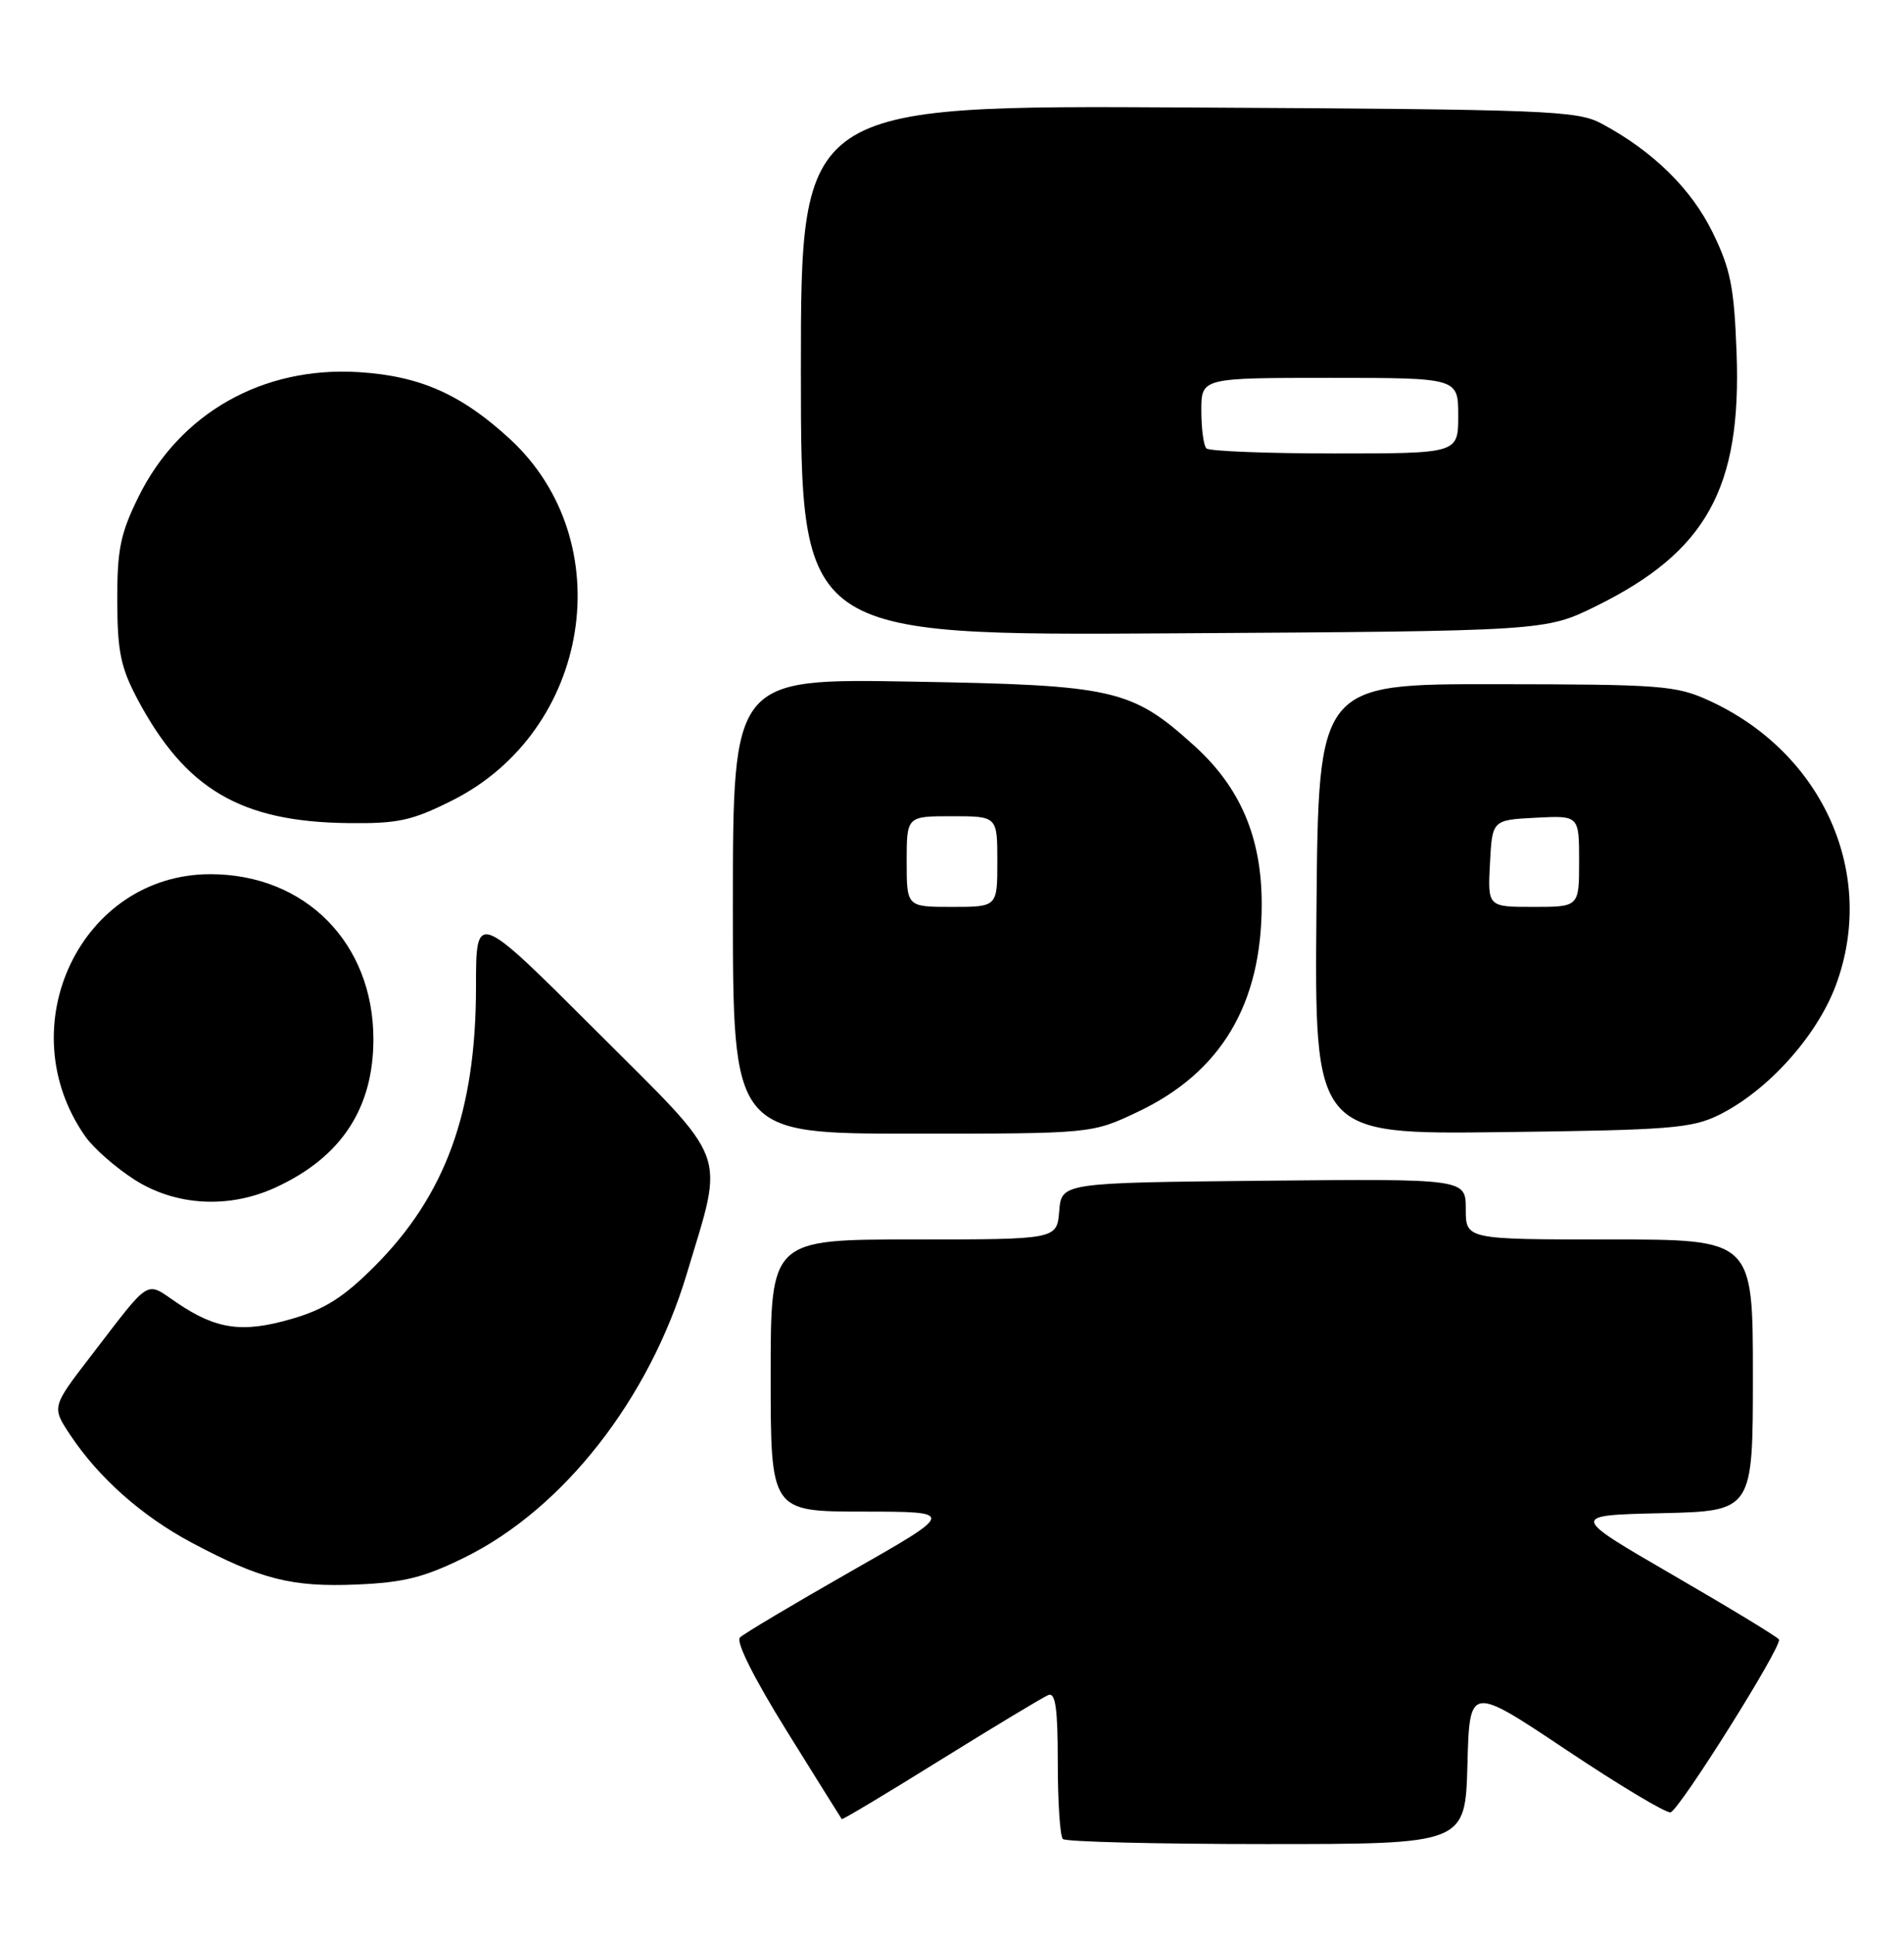 <?xml version="1.0" encoding="UTF-8" standalone="no"?>
<!DOCTYPE svg PUBLIC "-//W3C//DTD SVG 1.1//EN" "http://www.w3.org/Graphics/SVG/1.1/DTD/svg11.dtd" >
<svg xmlns="http://www.w3.org/2000/svg" xmlns:xlink="http://www.w3.org/1999/xlink" version="1.1" viewBox="0 0 252 256">
 <g >
 <path fill="currentColor"
d=" M 194.22 233.49 C 194.50 222.99 194.50 222.99 207.32 231.55 C 214.37 236.26 220.58 239.97 221.11 239.80 C 222.36 239.38 235.95 217.72 235.45 216.93 C 235.25 216.59 228.94 212.76 221.43 208.41 C 207.78 200.50 207.78 200.50 219.89 200.22 C 232.00 199.94 232.00 199.94 232.00 181.97 C 232.00 164.00 232.00 164.00 213.00 164.00 C 194.00 164.00 194.00 164.00 194.00 159.98 C 194.00 155.97 194.00 155.97 167.25 156.23 C 140.50 156.50 140.50 156.50 140.19 160.25 C 139.88 164.00 139.88 164.00 120.94 164.00 C 102.00 164.00 102.00 164.00 102.00 182.00 C 102.00 200.00 102.00 200.00 114.25 200.01 C 126.50 200.02 126.50 200.02 112.67 207.89 C 105.07 212.22 98.43 216.17 97.93 216.67 C 97.37 217.23 99.82 222.11 104.13 229.04 C 108.05 235.34 111.32 240.59 111.41 240.70 C 111.50 240.81 117.40 237.28 124.53 232.84 C 131.67 228.41 138.06 224.56 138.75 224.28 C 139.70 223.91 140.00 226.08 140.00 233.23 C 140.00 238.42 140.30 242.97 140.67 243.33 C 141.03 243.70 153.17 244.00 167.63 244.00 C 193.93 244.00 193.93 244.00 194.22 233.49 Z  M 61.49 206.08 C 74.56 199.64 85.94 185.11 90.91 168.50 C 95.88 151.90 96.75 154.22 78.85 136.35 C 63.00 120.52 63.00 120.52 63.00 130.55 C 63.00 147.08 58.97 158.16 49.53 167.60 C 45.47 171.66 42.96 173.25 38.61 174.51 C 32.09 176.41 28.63 175.92 23.39 172.36 C 19.19 169.51 20.07 168.96 12.10 179.33 C 6.84 186.16 6.84 186.16 9.27 189.83 C 13.04 195.52 18.77 200.60 25.37 204.12 C 34.48 208.97 38.61 210.02 47.19 209.66 C 53.43 209.40 56.11 208.73 61.49 206.08 Z  M 36.50 157.11 C 45.15 153.13 49.42 146.66 49.42 137.50 C 49.42 124.80 40.43 115.69 27.87 115.67 C 10.74 115.65 1.09 135.84 11.29 150.37 C 12.40 151.95 15.35 154.53 17.85 156.12 C 23.31 159.58 30.33 159.96 36.50 157.11 Z  M 150.56 147.13 C 161.62 141.90 167.01 132.86 166.99 119.57 C 166.98 110.77 164.14 104.15 158.03 98.64 C 149.74 91.16 147.49 90.65 120.75 90.19 C 97.00 89.77 97.00 89.77 97.00 119.89 C 97.00 150.00 97.00 150.00 120.75 150.00 C 144.50 150.00 144.50 150.00 150.56 147.13 Z  M 227.50 147.53 C 233.91 144.37 240.42 137.17 242.95 130.44 C 248.48 115.72 241.32 99.60 226.18 92.69 C 221.83 90.70 219.84 90.55 198.00 90.53 C 174.50 90.50 174.50 90.50 174.24 120.30 C 173.97 150.10 173.97 150.10 198.74 149.80 C 220.99 149.53 223.90 149.30 227.50 147.53 Z  M 59.80 105.94 C 78.19 96.75 82.22 71.67 67.49 58.09 C 61.06 52.17 55.60 49.75 47.50 49.24 C 34.77 48.44 23.76 54.68 18.31 65.78 C 15.93 70.62 15.50 72.73 15.52 79.50 C 15.54 86.21 15.97 88.30 18.19 92.50 C 24.54 104.44 31.86 108.75 46.09 108.91 C 52.66 108.99 54.51 108.59 59.80 105.94 Z  M 211.24 80.20 C 225.84 73.02 230.51 64.60 229.84 46.68 C 229.52 37.99 229.05 35.62 226.67 30.75 C 223.84 24.97 218.77 20.00 212.00 16.37 C 208.73 14.62 205.13 14.48 157.25 14.22 C 106.00 13.93 106.00 13.93 106.00 49.02 C 106.00 84.10 106.00 84.10 155.27 83.80 C 204.55 83.50 204.55 83.50 211.24 80.20 Z  M 120.00 114.00 C 120.00 108.00 120.00 108.00 126.00 108.00 C 132.00 108.00 132.00 108.00 132.00 114.00 C 132.00 120.00 132.00 120.00 126.00 120.00 C 120.00 120.00 120.00 120.00 120.00 114.00 Z  M 197.20 114.25 C 197.50 108.50 197.50 108.50 203.25 108.20 C 209.00 107.90 209.00 107.90 209.00 113.95 C 209.00 120.00 209.00 120.00 202.95 120.00 C 196.90 120.00 196.90 120.00 197.20 114.25 Z  M 159.67 59.33 C 159.30 58.97 159.00 56.72 159.00 54.33 C 159.00 50.00 159.00 50.00 176.00 50.00 C 193.00 50.00 193.00 50.00 193.00 55.00 C 193.00 60.00 193.00 60.00 176.67 60.00 C 167.68 60.00 160.03 59.70 159.67 59.33 Z "/>
</g>
</svg>
